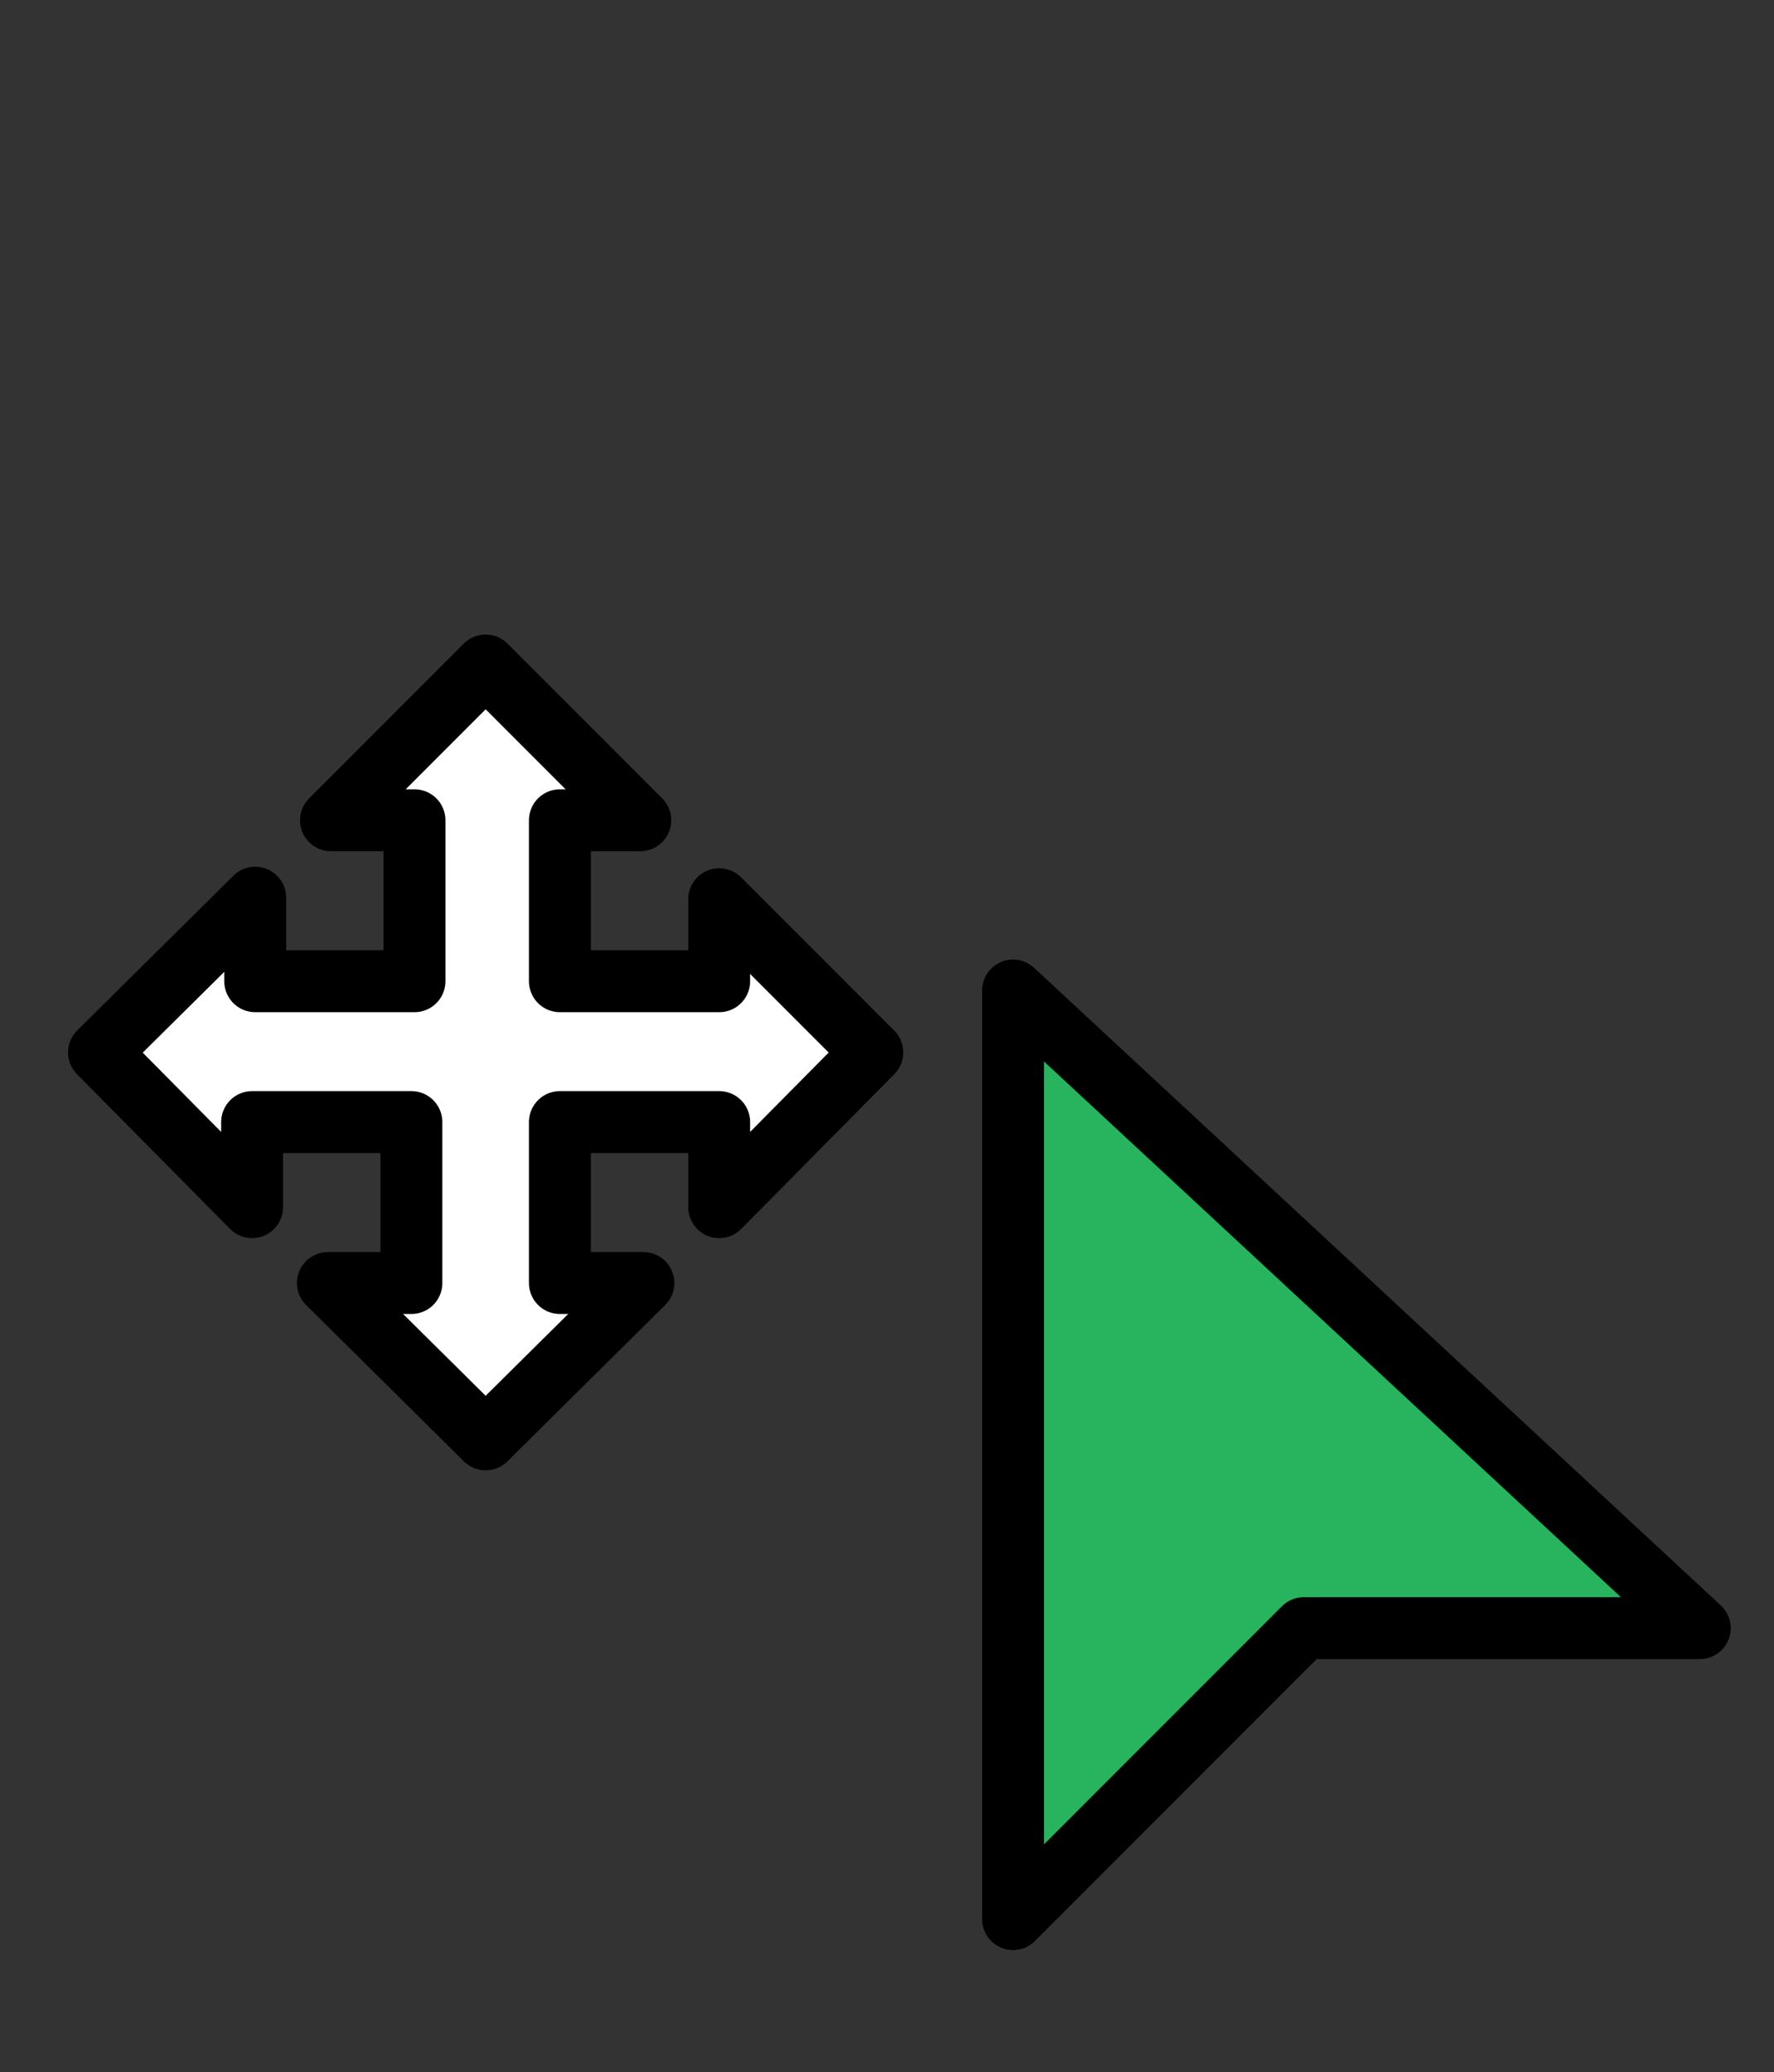 <?xml version="1.0" encoding="utf-8"?>
<!-- Generator: Adobe Illustrator 19.1.0, SVG Export Plug-In . SVG Version: 6.00 Build 0)  -->
<svg version="1.1" id="Layer_1" xmlns="http://www.w3.org/2000/svg" xmlns:xlink="http://www.w3.org/1999/xlink" x="0px" y="0px"
	 viewBox="-338 240.1 114.7 133.9" style="enable-background:new -338 240.1 114.7 133.9;" xml:space="preserve">
<rect x="-338" y="240.1" width="114.7" height="133.9" fill="#333333" stroke="none"/>
<style type="text/css">
	.st0{fill:#FFFFFF;}
	.st1{fill:none;stroke:#000000;stroke-width:4;stroke-linecap:round;stroke-linejoin:round;}
	.st2{fill:#28B45F;stroke:#000000;stroke-width:4;stroke-linecap:round;stroke-linejoin:round;}
</style>
<g>
	<g>
		<polygon class="st0" points="-281.6,308.1 -291.5,298.2 -291.5,303.5 -301.8,303.5 -301.8,293.1 -296.6,293.1 -306.6,283.1 
			-316.6,293.1 -311.2,293.1 -311.2,303.5 -321.5,303.5 -321.5,298.1 -331.6,308.1 -321.7,318.1 -321.7,312.6 -311.4,312.6 
			-311.4,323 -316.8,323 -306.6,333.1 -296.4,323 -301.8,323 -301.8,312.6 -291.5,312.6 -291.5,318.1 		"/>
	</g>
	<g>
		<polygon class="st1" points="-281.6,308.1 -291.5,298.2 -291.5,303.5 -301.8,303.5 -301.8,293.1 -296.6,293.1 -306.6,283.1 
			-316.6,293.1 -311.2,293.1 -311.2,303.5 -321.5,303.5 -321.5,298.1 -331.6,308.1 -321.7,318.1 -321.7,312.6 -311.4,312.6 
			-311.4,323 -316.8,323 -306.6,333.1 -296.4,323 -301.8,323 -301.8,312.6 -291.5,312.6 -291.5,318.1 		"/>
	</g>
</g>
<polygon class="st2" points="-272.5,304.1 -272.5,364.1 -253.7,345.3 -228.1,345.3 "/>
</svg>
